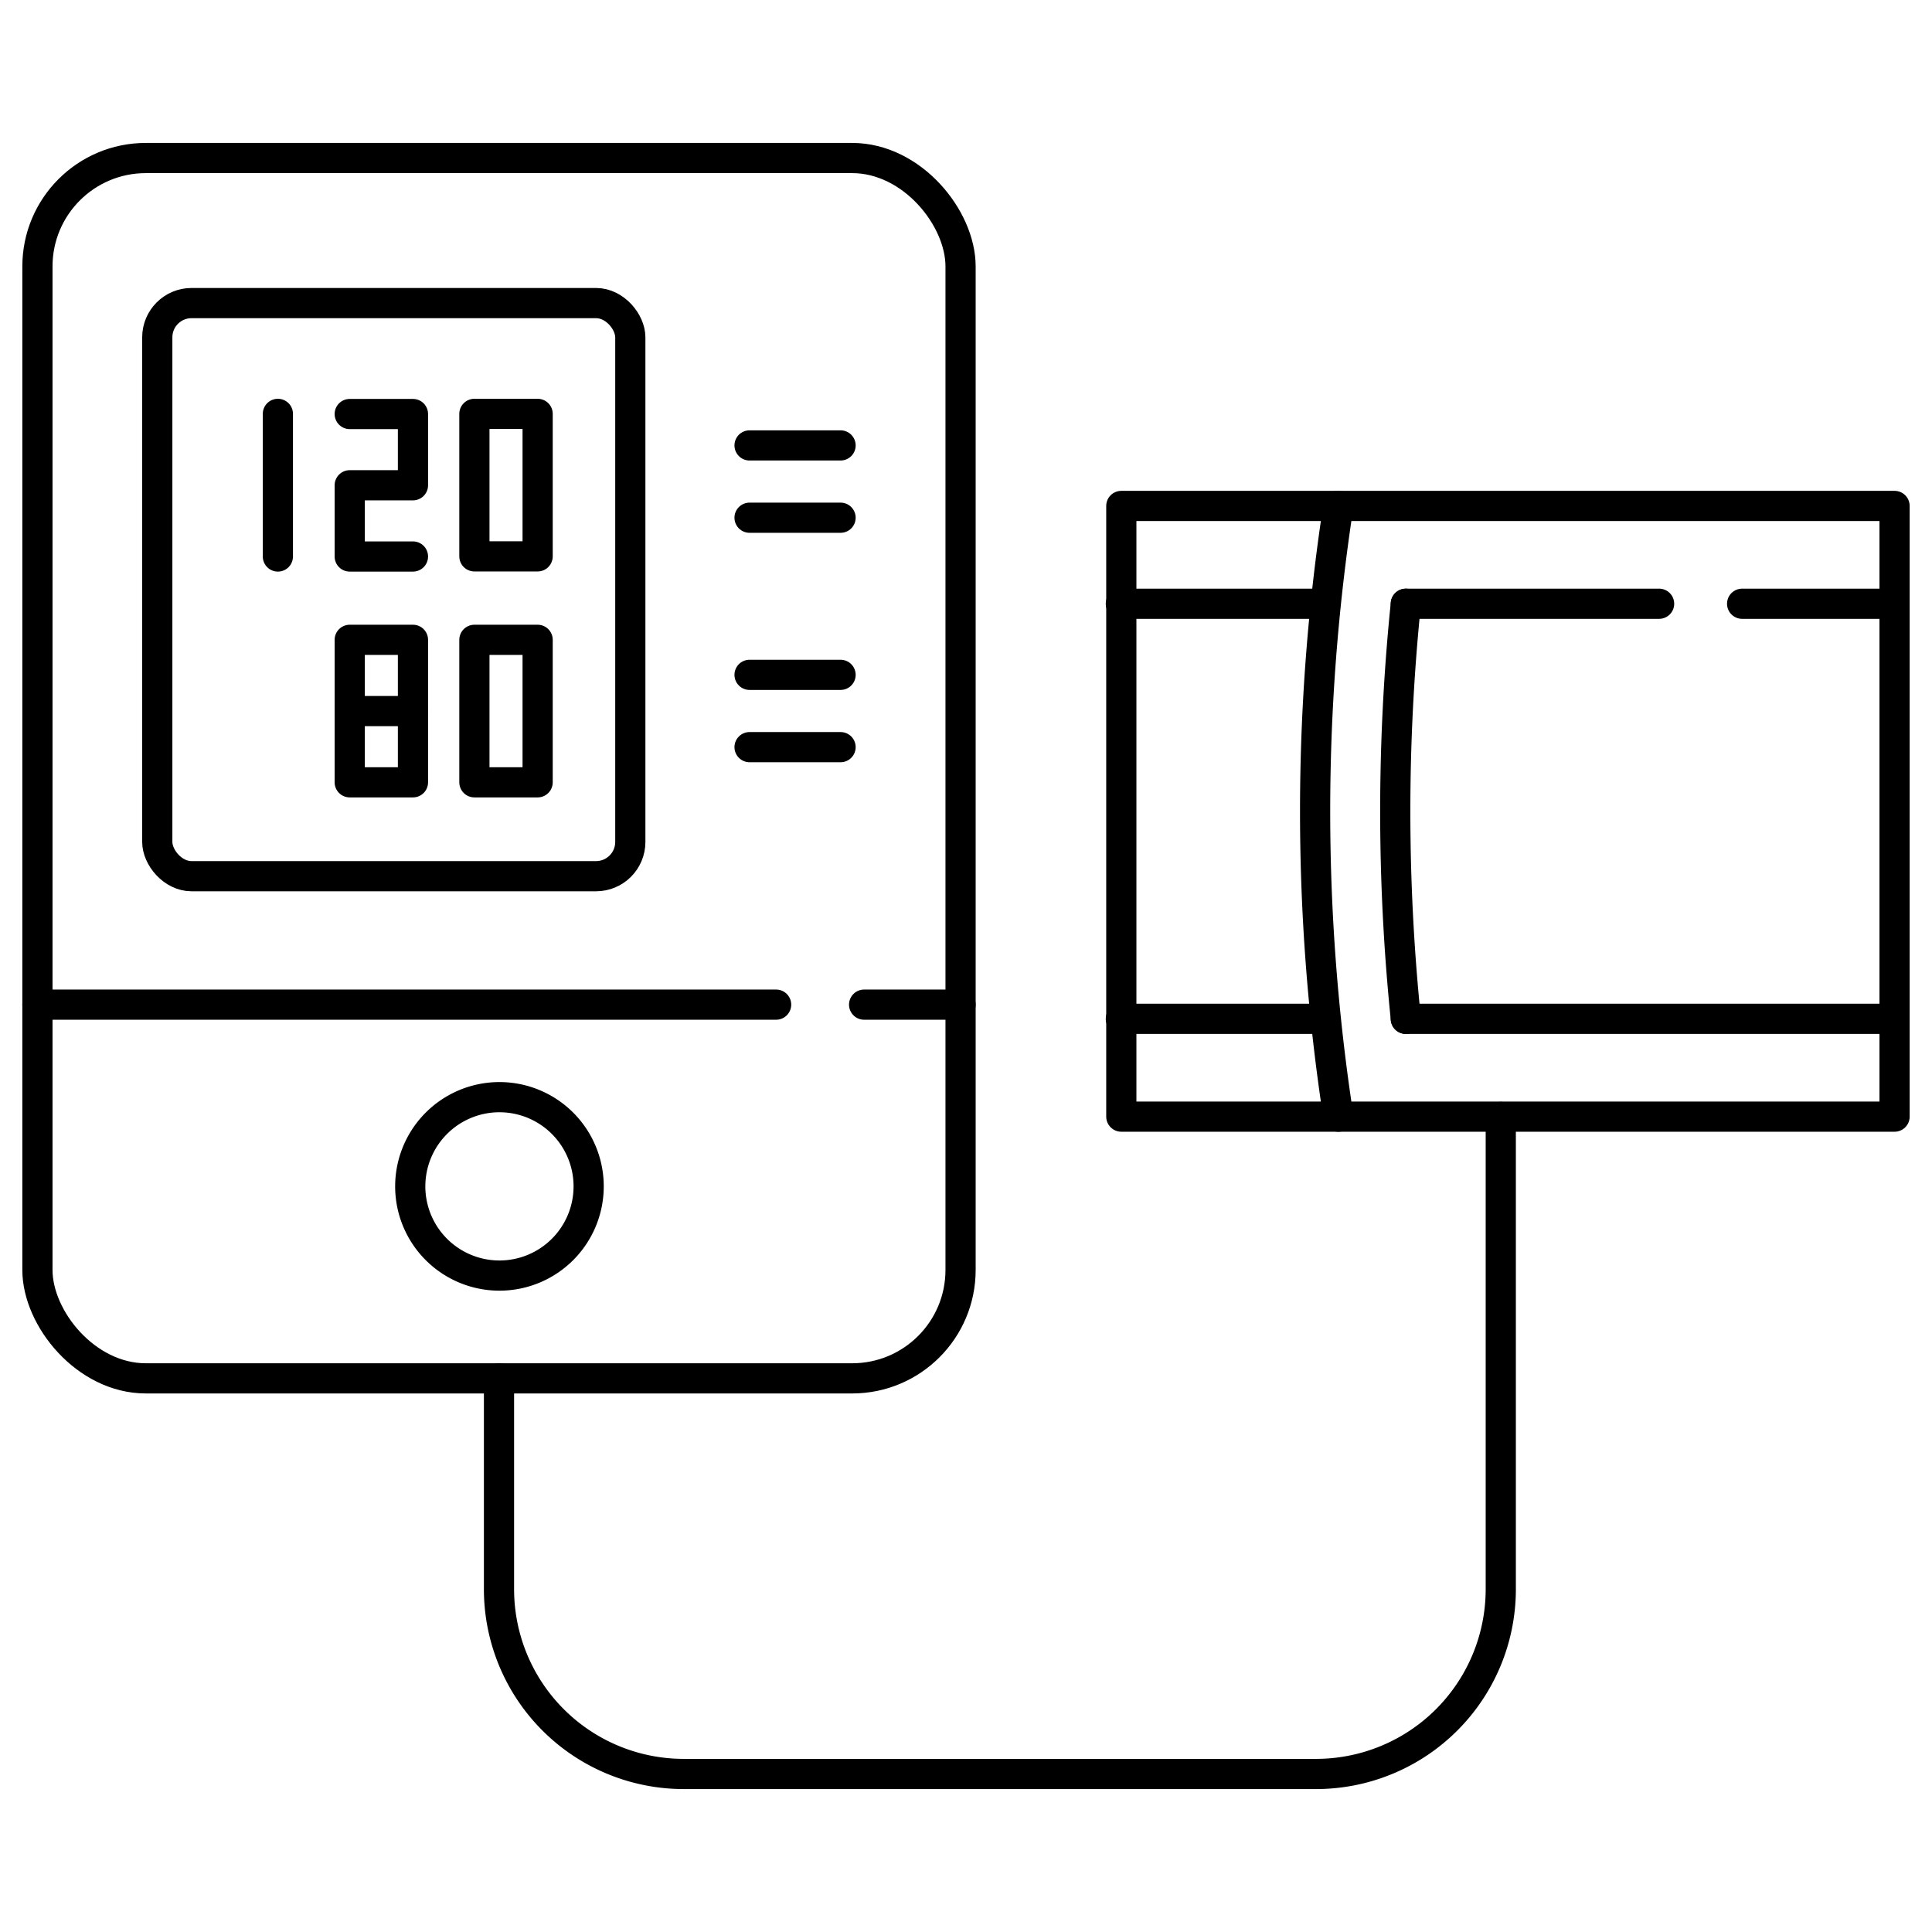 <svg id="Layer_1" data-name="Layer 1" xmlns="http://www.w3.org/2000/svg" viewBox="0 0 128 128"><defs><style>.cls-1{fill:none;stroke:#000;stroke-linecap:round;stroke-linejoin:round;stroke-width:2px;}</style></defs><title>iStar_Design_Medicine_LineIcons_Live-57</title><rect class="cls-1" x="2.48" y="10.47" width="61.16" height="80.85" rx="7.18" ry="7.18"/><path class="cls-1" d="M39,78.6a5.91,5.91,0,1,1-5.9-5.91A5.91,5.91,0,0,1,39,78.6Z"/><line class="cls-1" x1="51.42" y1="66.56" x2="2.48" y2="66.56"/><line class="cls-1" x1="63.64" y1="66.56" x2="57.25" y2="66.56"/><rect class="cls-1" x="10.42" y="20.08" width="31.34" height="37.97" rx="2.27" ry="2.27"/><line class="cls-1" x1="18.41" y1="27.42" x2="18.41" y2="36.87"/><polyline class="cls-1" points="23.17 27.43 27.36 27.43 27.36 32.15 23.17 32.15 23.17 36.87 27.36 36.87"/><rect class="cls-1" x="31.43" y="27.42" width="4.19" height="9.44"/><line class="cls-1" x1="27.36" y1="47.11" x2="23.17" y2="47.11"/><rect class="cls-1" x="23.17" y="42.39" width="4.19" height="9.44"/><rect class="cls-1" x="31.43" y="42.39" width="4.19" height="9.44"/><line class="cls-1" x1="49.66" y1="29.51" x2="55.69" y2="29.51"/><line class="cls-1" x1="49.66" y1="34.3" x2="55.69" y2="34.3"/><line class="cls-1" x1="49.66" y1="44.71" x2="55.69" y2="44.71"/><line class="cls-1" x1="49.66" y1="49.5" x2="55.69" y2="49.5"/><rect class="cls-1" x="74.29" y="33.52" width="51.23" height="40.46"/><path class="cls-1" d="M88.67,33.52a133.64,133.64,0,0,0,0,40.46"/><line class="cls-1" x1="74.26" y1="67.5" x2="87.4" y2="67.5"/><line class="cls-1" x1="74.26" y1="40" x2="87.4" y2="40"/><line class="cls-1" x1="93.14" y1="67.5" x2="125.17" y2="67.5"/><line class="cls-1" x1="115.42" y1="40" x2="125.17" y2="40"/><line class="cls-1" x1="93.14" y1="40" x2="109.92" y2="40"/><path class="cls-1" d="M93.14,40a135.39,135.39,0,0,0,0,27.5"/><path class="cls-1" d="M33.06,91.32v14A12.24,12.24,0,0,0,45.3,117.53H87.19a12.24,12.24,0,0,0,12.24-12.24V74"/></svg>